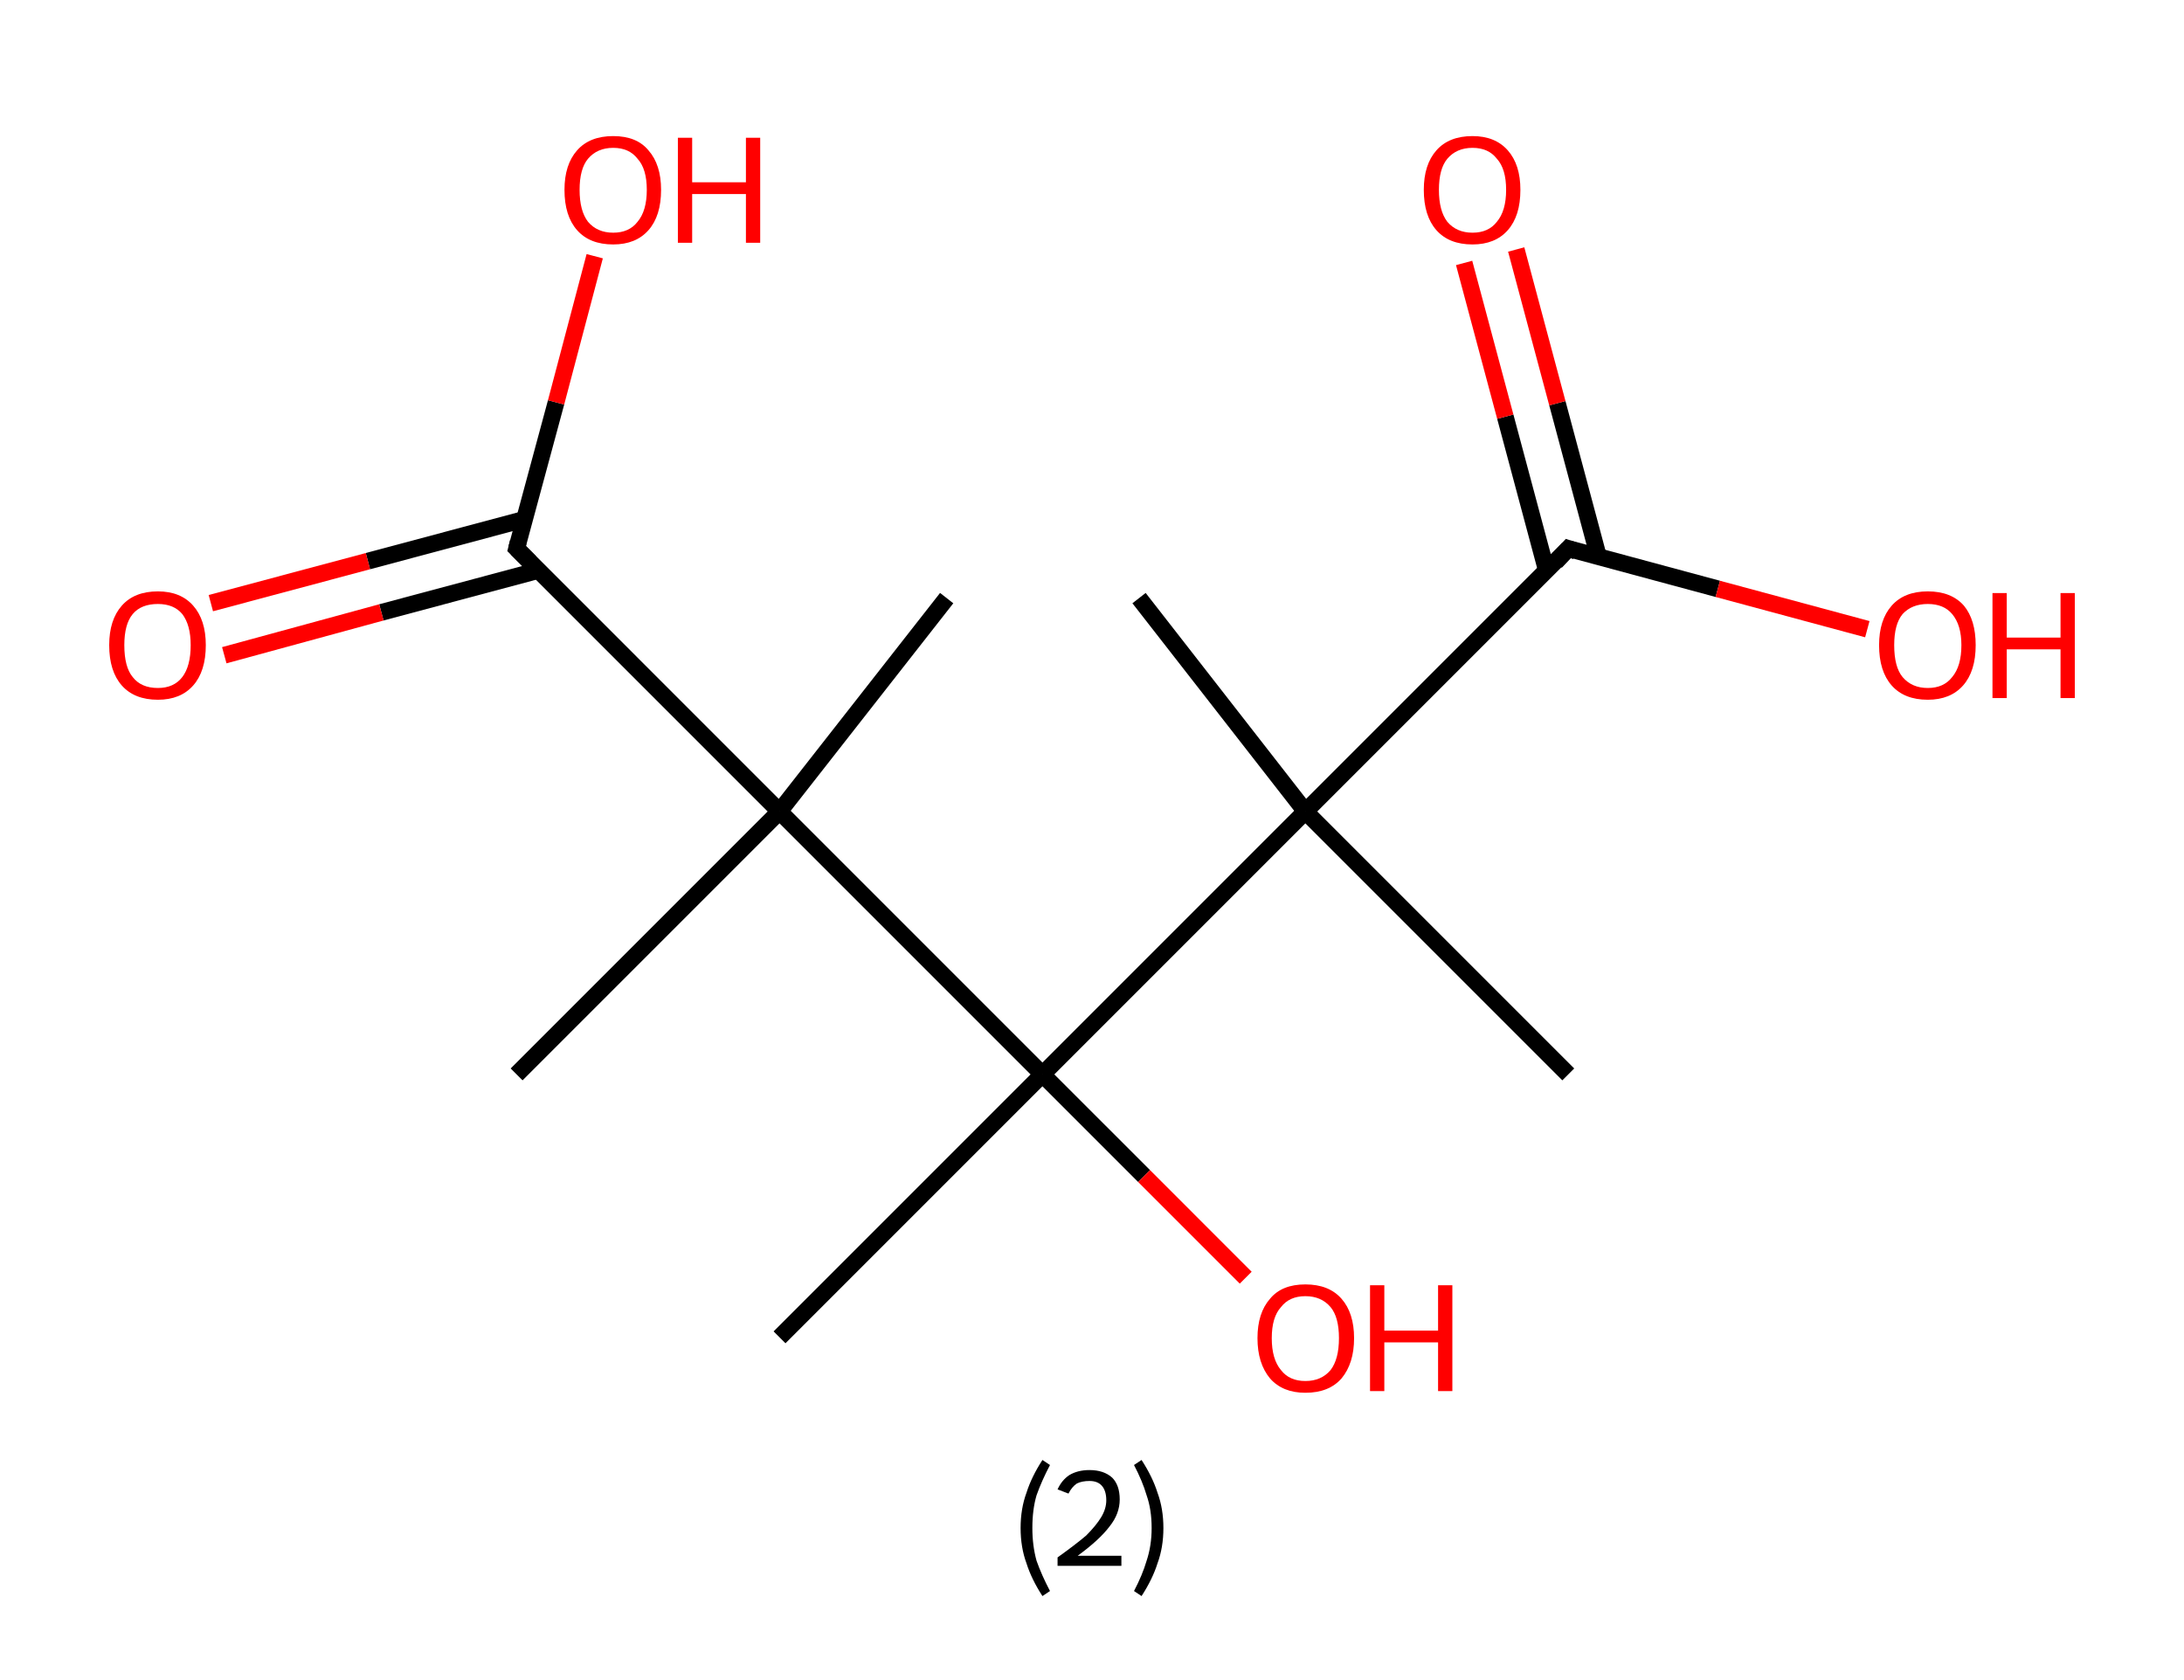 <?xml version='1.0' encoding='ASCII' standalone='yes'?>
<svg xmlns="http://www.w3.org/2000/svg" xmlns:rdkit="http://www.rdkit.org/xml" xmlns:xlink="http://www.w3.org/1999/xlink" version="1.1" baseProfile="full" xml:space="preserve" width="260px" height="200px" viewBox="0 0 260 200">
<!-- END OF HEADER -->
<rect style="opacity:1.0;fill:#FFFFFF;stroke:none" width="260.0" height="200.0" x="0.0" y="0.0"> </rect>
<path class="bond-0 atom-0 atom-1" d="M 135.6,71.2 L 155.4,96.6" style="fill:none;fill-rule:evenodd;stroke:#000000;stroke-width:2.0px;stroke-linecap:butt;stroke-linejoin:miter;stroke-opacity:1"/>
<path class="bond-1 atom-1 atom-2" d="M 155.4,96.6 L 186.7,127.9" style="fill:none;fill-rule:evenodd;stroke:#000000;stroke-width:2.0px;stroke-linecap:butt;stroke-linejoin:miter;stroke-opacity:1"/>
<path class="bond-2 atom-1 atom-3" d="M 155.4,96.6 L 186.7,65.3" style="fill:none;fill-rule:evenodd;stroke:#000000;stroke-width:2.0px;stroke-linecap:butt;stroke-linejoin:miter;stroke-opacity:1"/>
<path class="bond-3 atom-3 atom-4" d="M 190.3,66.3 L 185.4,48.0" style="fill:none;fill-rule:evenodd;stroke:#000000;stroke-width:2.0px;stroke-linecap:butt;stroke-linejoin:miter;stroke-opacity:1"/>
<path class="bond-3 atom-3 atom-4" d="M 185.4,48.0 L 180.5,29.7" style="fill:none;fill-rule:evenodd;stroke:#FF0000;stroke-width:2.0px;stroke-linecap:butt;stroke-linejoin:miter;stroke-opacity:1"/>
<path class="bond-3 atom-3 atom-4" d="M 184.1,67.9 L 179.2,49.6" style="fill:none;fill-rule:evenodd;stroke:#000000;stroke-width:2.0px;stroke-linecap:butt;stroke-linejoin:miter;stroke-opacity:1"/>
<path class="bond-3 atom-3 atom-4" d="M 179.2,49.6 L 174.3,31.3" style="fill:none;fill-rule:evenodd;stroke:#FF0000;stroke-width:2.0px;stroke-linecap:butt;stroke-linejoin:miter;stroke-opacity:1"/>
<path class="bond-4 atom-3 atom-5" d="M 186.7,65.3 L 204.5,70.1" style="fill:none;fill-rule:evenodd;stroke:#000000;stroke-width:2.0px;stroke-linecap:butt;stroke-linejoin:miter;stroke-opacity:1"/>
<path class="bond-4 atom-3 atom-5" d="M 204.5,70.1 L 222.3,74.9" style="fill:none;fill-rule:evenodd;stroke:#FF0000;stroke-width:2.0px;stroke-linecap:butt;stroke-linejoin:miter;stroke-opacity:1"/>
<path class="bond-5 atom-1 atom-6" d="M 155.4,96.6 L 124.1,127.9" style="fill:none;fill-rule:evenodd;stroke:#000000;stroke-width:2.0px;stroke-linecap:butt;stroke-linejoin:miter;stroke-opacity:1"/>
<path class="bond-6 atom-6 atom-7" d="M 124.1,127.9 L 92.8,159.2" style="fill:none;fill-rule:evenodd;stroke:#000000;stroke-width:2.0px;stroke-linecap:butt;stroke-linejoin:miter;stroke-opacity:1"/>
<path class="bond-7 atom-6 atom-8" d="M 124.1,127.9 L 136.2,140.0" style="fill:none;fill-rule:evenodd;stroke:#000000;stroke-width:2.0px;stroke-linecap:butt;stroke-linejoin:miter;stroke-opacity:1"/>
<path class="bond-7 atom-6 atom-8" d="M 136.2,140.0 L 148.3,152.1" style="fill:none;fill-rule:evenodd;stroke:#FF0000;stroke-width:2.0px;stroke-linecap:butt;stroke-linejoin:miter;stroke-opacity:1"/>
<path class="bond-8 atom-6 atom-9" d="M 124.1,127.9 L 92.8,96.6" style="fill:none;fill-rule:evenodd;stroke:#000000;stroke-width:2.0px;stroke-linecap:butt;stroke-linejoin:miter;stroke-opacity:1"/>
<path class="bond-9 atom-9 atom-10" d="M 92.8,96.6 L 112.7,71.2" style="fill:none;fill-rule:evenodd;stroke:#000000;stroke-width:2.0px;stroke-linecap:butt;stroke-linejoin:miter;stroke-opacity:1"/>
<path class="bond-10 atom-9 atom-11" d="M 92.8,96.6 L 61.5,127.9" style="fill:none;fill-rule:evenodd;stroke:#000000;stroke-width:2.0px;stroke-linecap:butt;stroke-linejoin:miter;stroke-opacity:1"/>
<path class="bond-11 atom-9 atom-12" d="M 92.8,96.6 L 61.5,65.3" style="fill:none;fill-rule:evenodd;stroke:#000000;stroke-width:2.0px;stroke-linecap:butt;stroke-linejoin:miter;stroke-opacity:1"/>
<path class="bond-12 atom-12 atom-13" d="M 62.5,61.8 L 43.8,66.8" style="fill:none;fill-rule:evenodd;stroke:#000000;stroke-width:2.0px;stroke-linecap:butt;stroke-linejoin:miter;stroke-opacity:1"/>
<path class="bond-12 atom-12 atom-13" d="M 43.8,66.8 L 25.1,71.8" style="fill:none;fill-rule:evenodd;stroke:#FF0000;stroke-width:2.0px;stroke-linecap:butt;stroke-linejoin:miter;stroke-opacity:1"/>
<path class="bond-12 atom-12 atom-13" d="M 64.1,67.9 L 45.4,72.9" style="fill:none;fill-rule:evenodd;stroke:#000000;stroke-width:2.0px;stroke-linecap:butt;stroke-linejoin:miter;stroke-opacity:1"/>
<path class="bond-12 atom-12 atom-13" d="M 45.4,72.9 L 26.7,78.0" style="fill:none;fill-rule:evenodd;stroke:#FF0000;stroke-width:2.0px;stroke-linecap:butt;stroke-linejoin:miter;stroke-opacity:1"/>
<path class="bond-13 atom-12 atom-14" d="M 61.5,65.3 L 66.2,47.9" style="fill:none;fill-rule:evenodd;stroke:#000000;stroke-width:2.0px;stroke-linecap:butt;stroke-linejoin:miter;stroke-opacity:1"/>
<path class="bond-13 atom-12 atom-14" d="M 66.2,47.9 L 70.8,30.5" style="fill:none;fill-rule:evenodd;stroke:#FF0000;stroke-width:2.0px;stroke-linecap:butt;stroke-linejoin:miter;stroke-opacity:1"/>
<path d="M 185.2,66.9 L 186.7,65.3 L 187.6,65.6" style="fill:none;stroke:#000000;stroke-width:2.0px;stroke-linecap:butt;stroke-linejoin:miter;stroke-opacity:1;"/>
<path d="M 63.1,66.9 L 61.5,65.3 L 61.7,64.5" style="fill:none;stroke:#000000;stroke-width:2.0px;stroke-linecap:butt;stroke-linejoin:miter;stroke-opacity:1;"/>
<path class="atom-4" d="M 169.5 22.6 Q 169.5 19.6, 171.0 17.9 Q 172.5 16.2, 175.3 16.2 Q 178.0 16.2, 179.5 17.9 Q 181.0 19.6, 181.0 22.6 Q 181.0 25.7, 179.5 27.4 Q 178.0 29.1, 175.3 29.1 Q 172.5 29.1, 171.0 27.4 Q 169.5 25.7, 169.5 22.6 M 175.3 27.7 Q 177.2 27.7, 178.2 26.4 Q 179.3 25.1, 179.3 22.6 Q 179.3 20.1, 178.2 18.9 Q 177.2 17.6, 175.3 17.6 Q 173.4 17.6, 172.3 18.9 Q 171.3 20.1, 171.3 22.6 Q 171.3 25.1, 172.3 26.4 Q 173.4 27.7, 175.3 27.7 " fill="#FF0000"/>
<path class="atom-5" d="M 223.7 76.8 Q 223.7 73.8, 225.2 72.1 Q 226.7 70.4, 229.5 70.4 Q 232.3 70.4, 233.8 72.1 Q 235.2 73.8, 235.2 76.8 Q 235.2 79.9, 233.7 81.6 Q 232.2 83.3, 229.5 83.3 Q 226.7 83.3, 225.2 81.6 Q 223.7 79.9, 223.7 76.8 M 229.5 81.9 Q 231.4 81.9, 232.4 80.6 Q 233.5 79.3, 233.5 76.8 Q 233.5 74.4, 232.4 73.1 Q 231.4 71.9, 229.5 71.9 Q 227.6 71.9, 226.5 73.1 Q 225.5 74.3, 225.5 76.8 Q 225.5 79.4, 226.5 80.6 Q 227.6 81.9, 229.5 81.9 " fill="#FF0000"/>
<path class="atom-5" d="M 237.2 70.6 L 238.9 70.6 L 238.9 75.9 L 245.3 75.9 L 245.3 70.6 L 247.0 70.6 L 247.0 83.1 L 245.3 83.1 L 245.3 77.3 L 238.9 77.3 L 238.9 83.1 L 237.2 83.1 L 237.2 70.6 " fill="#FF0000"/>
<path class="atom-8" d="M 149.7 159.3 Q 149.7 156.3, 151.2 154.6 Q 152.6 152.9, 155.4 152.9 Q 158.2 152.9, 159.7 154.6 Q 161.2 156.3, 161.2 159.3 Q 161.2 162.3, 159.7 164.1 Q 158.2 165.8, 155.4 165.8 Q 152.7 165.8, 151.2 164.1 Q 149.7 162.3, 149.7 159.3 M 155.4 164.4 Q 157.3 164.4, 158.4 163.1 Q 159.4 161.8, 159.4 159.3 Q 159.4 156.8, 158.4 155.6 Q 157.3 154.3, 155.4 154.3 Q 153.5 154.3, 152.5 155.6 Q 151.4 156.8, 151.4 159.3 Q 151.4 161.8, 152.5 163.1 Q 153.5 164.4, 155.4 164.4 " fill="#FF0000"/>
<path class="atom-8" d="M 163.1 153.0 L 164.8 153.0 L 164.8 158.4 L 171.2 158.4 L 171.2 153.0 L 172.9 153.0 L 172.9 165.6 L 171.2 165.6 L 171.2 159.8 L 164.8 159.8 L 164.8 165.6 L 163.1 165.6 L 163.1 153.0 " fill="#FF0000"/>
<path class="atom-13" d="M 13.0 76.8 Q 13.0 73.8, 14.5 72.1 Q 16.0 70.4, 18.8 70.4 Q 21.5 70.4, 23.0 72.1 Q 24.5 73.8, 24.5 76.8 Q 24.5 79.9, 23.0 81.6 Q 21.5 83.3, 18.8 83.3 Q 16.0 83.3, 14.5 81.6 Q 13.0 79.9, 13.0 76.8 M 18.8 81.9 Q 20.7 81.9, 21.7 80.6 Q 22.7 79.3, 22.7 76.8 Q 22.7 74.4, 21.7 73.1 Q 20.7 71.9, 18.8 71.9 Q 16.8 71.9, 15.8 73.1 Q 14.8 74.3, 14.8 76.8 Q 14.8 79.4, 15.8 80.6 Q 16.8 81.9, 18.8 81.9 " fill="#FF0000"/>
<path class="atom-14" d="M 67.2 22.6 Q 67.2 19.6, 68.7 17.9 Q 70.2 16.2, 73.0 16.2 Q 75.8 16.2, 77.2 17.9 Q 78.7 19.6, 78.7 22.6 Q 78.7 25.7, 77.2 27.4 Q 75.7 29.1, 73.0 29.1 Q 70.2 29.1, 68.7 27.4 Q 67.2 25.7, 67.2 22.6 M 73.0 27.7 Q 74.9 27.7, 75.9 26.4 Q 77.0 25.1, 77.0 22.6 Q 77.0 20.1, 75.9 18.9 Q 74.9 17.6, 73.0 17.6 Q 71.1 17.6, 70.0 18.9 Q 69.0 20.1, 69.0 22.6 Q 69.0 25.1, 70.0 26.4 Q 71.1 27.7, 73.0 27.7 " fill="#FF0000"/>
<path class="atom-14" d="M 80.7 16.4 L 82.4 16.4 L 82.4 21.7 L 88.8 21.7 L 88.8 16.4 L 90.5 16.4 L 90.5 28.9 L 88.8 28.9 L 88.8 23.1 L 82.4 23.1 L 82.4 28.9 L 80.7 28.9 L 80.7 16.4 " fill="#FF0000"/>
<path class="legend" d="M 121.5 181.9 Q 121.5 179.6, 122.2 177.7 Q 122.8 175.8, 124.1 173.8 L 125.0 174.4 Q 124.0 176.3, 123.4 178.0 Q 122.9 179.7, 122.9 181.9 Q 122.9 184.0, 123.4 185.8 Q 124.0 187.5, 125.0 189.4 L 124.1 190.0 Q 122.8 188.0, 122.2 186.1 Q 121.5 184.2, 121.5 181.9 " fill="#000000"/>
<path class="legend" d="M 125.9 177.3 Q 126.4 176.2, 127.3 175.6 Q 128.3 175.0, 129.7 175.0 Q 131.4 175.0, 132.4 175.9 Q 133.3 176.8, 133.3 178.5 Q 133.3 180.2, 132.1 181.7 Q 130.9 183.3, 128.3 185.2 L 133.5 185.2 L 133.5 186.4 L 125.9 186.4 L 125.9 185.4 Q 128.0 183.9, 129.3 182.8 Q 130.5 181.6, 131.1 180.6 Q 131.7 179.6, 131.7 178.6 Q 131.7 177.5, 131.2 176.9 Q 130.7 176.3, 129.7 176.3 Q 128.8 176.3, 128.2 176.6 Q 127.6 177.0, 127.2 177.8 L 125.9 177.3 " fill="#000000"/>
<path class="legend" d="M 138.5 181.9 Q 138.5 184.2, 137.8 186.1 Q 137.2 188.0, 135.9 190.0 L 135.0 189.4 Q 136.0 187.5, 136.5 185.8 Q 137.1 184.0, 137.1 181.9 Q 137.1 179.7, 136.5 178.0 Q 136.0 176.3, 135.0 174.4 L 135.9 173.8 Q 137.2 175.8, 137.8 177.7 Q 138.5 179.6, 138.5 181.9 " fill="#000000"/>
</svg>
